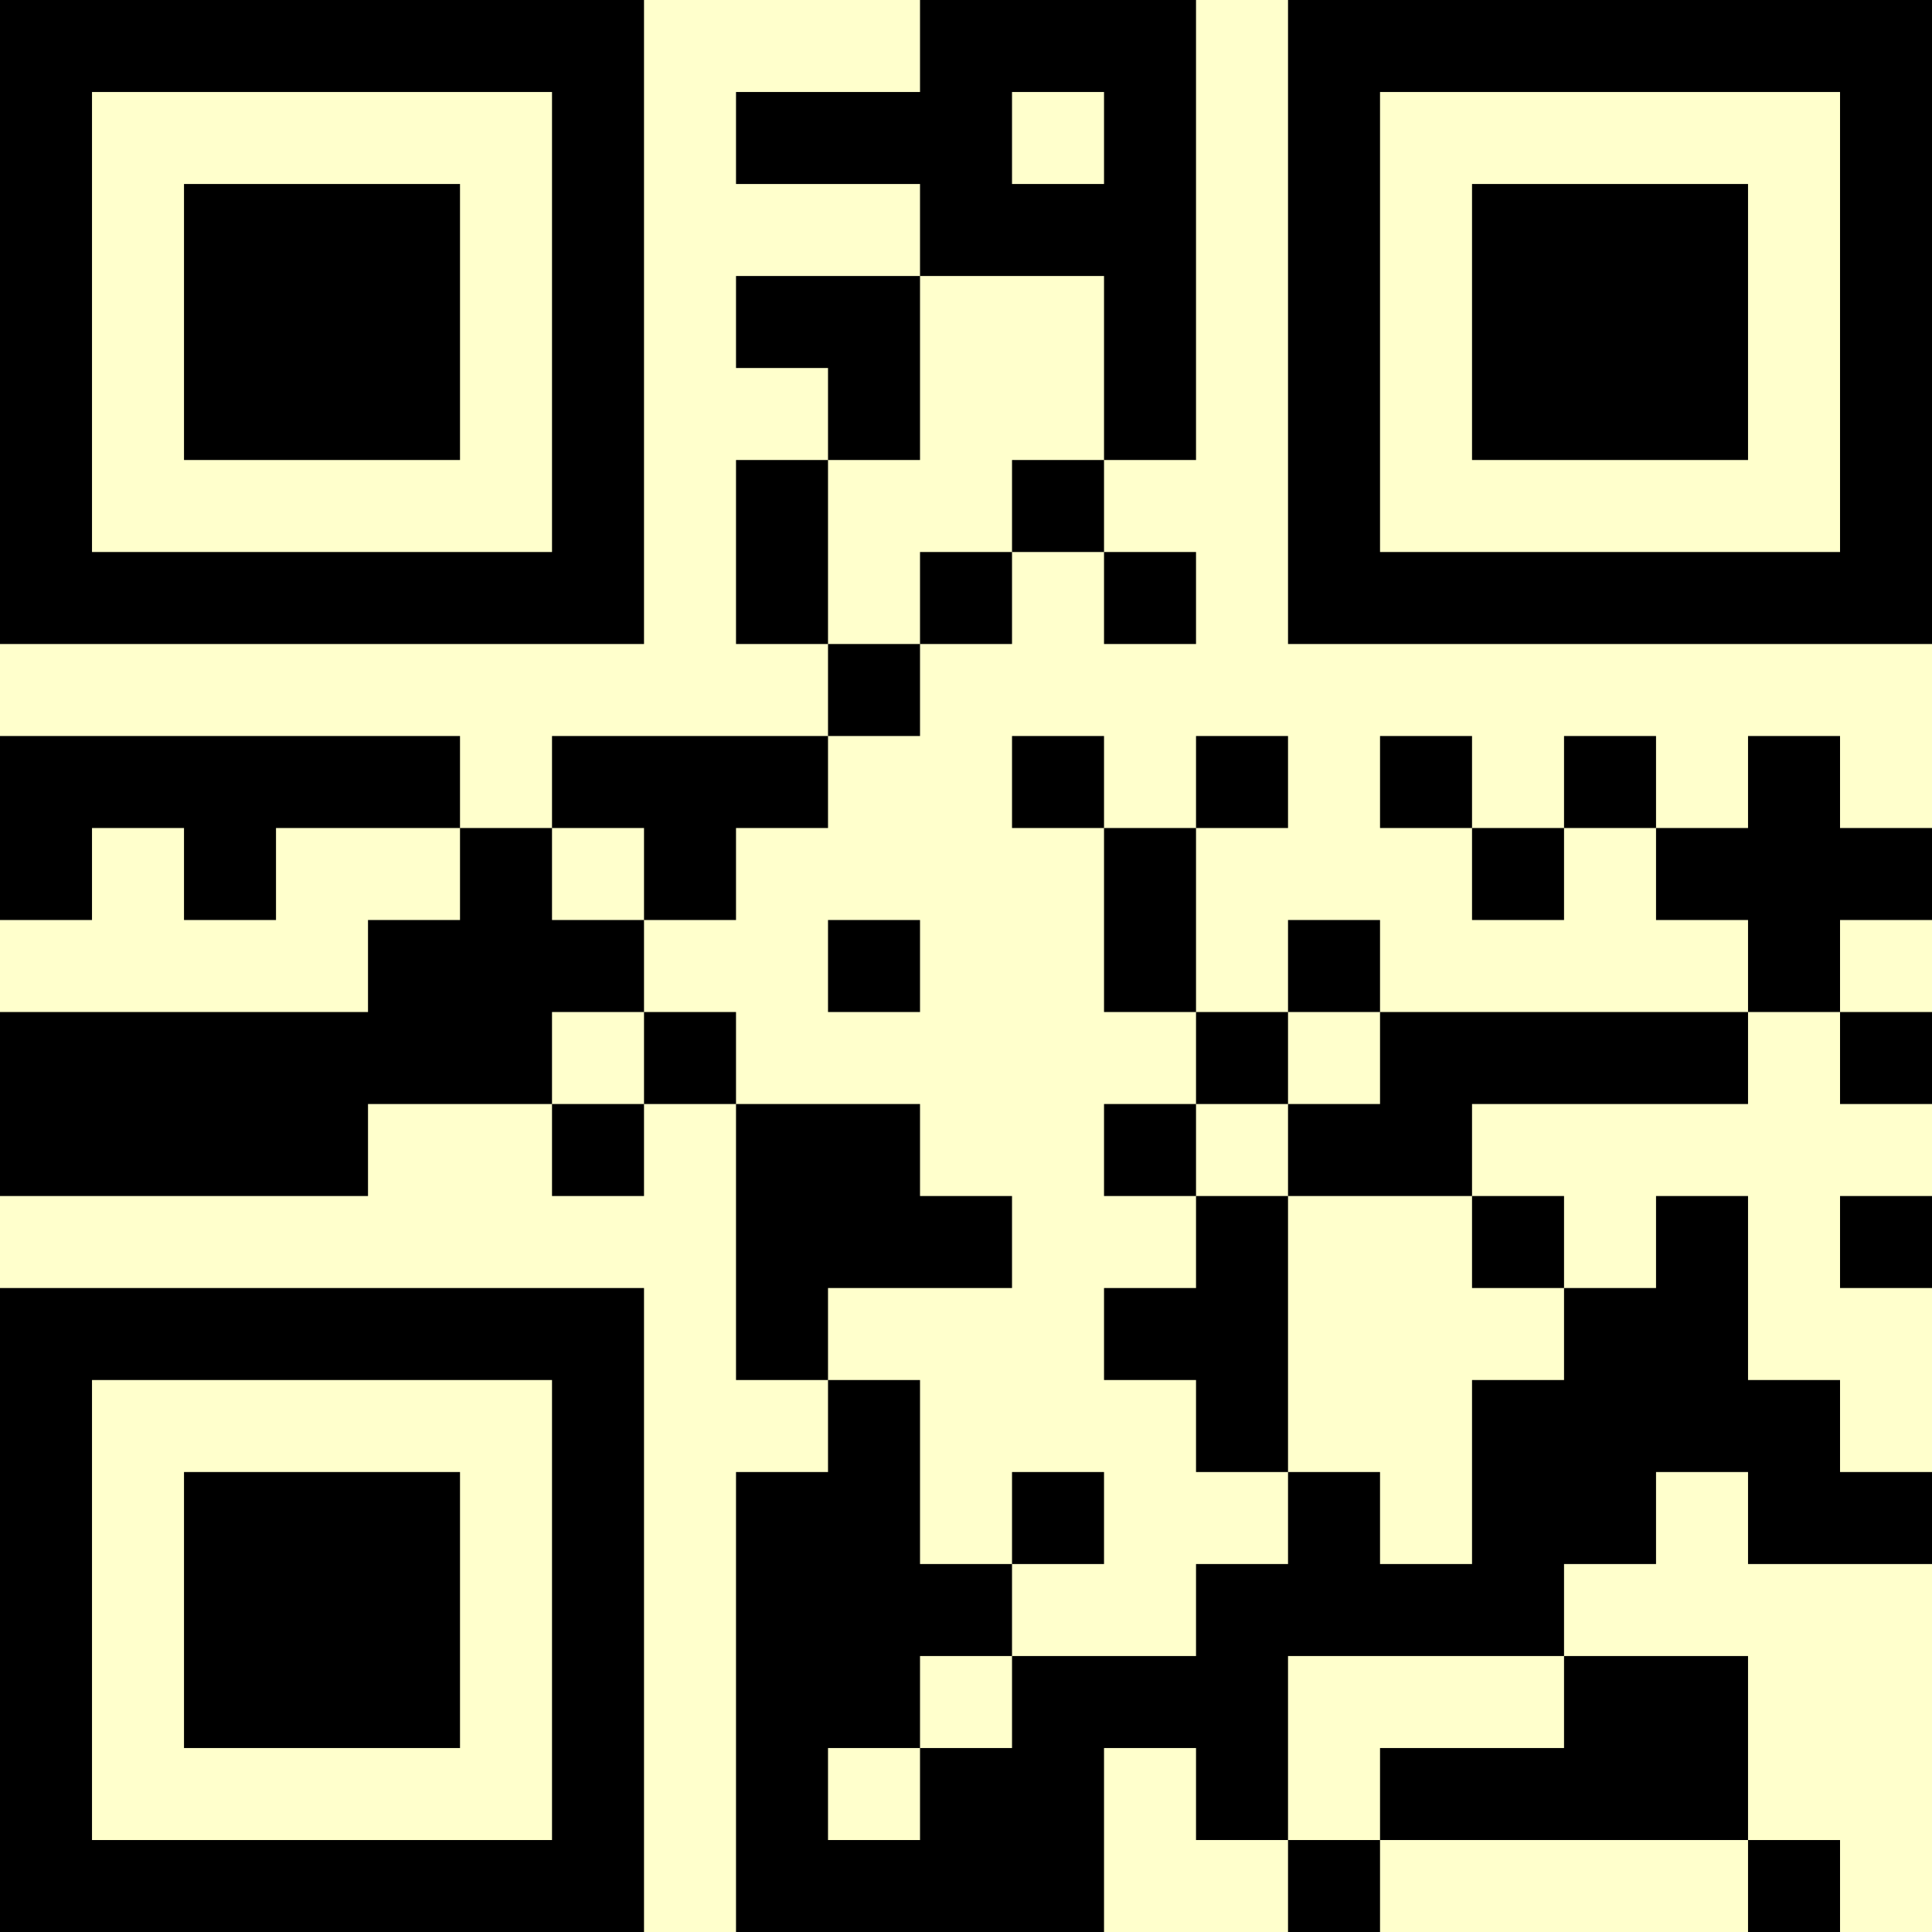 <?xml version="1.0" encoding="UTF-8"?>
<svg xmlns="http://www.w3.org/2000/svg" version="1.1" width="500" height="500" viewBox="0 0 500 500"><rect x="0" y="0" width="500" height="500" fill="#ffffcc"/><g transform="scale(23.81)"><g transform="translate(0,0)"><path fill-rule="evenodd" d="M10 0L10 1L8 1L8 2L10 2L10 3L8 3L8 4L9 4L9 5L8 5L8 7L9 7L9 8L6 8L6 9L5 9L5 8L0 8L0 10L1 10L1 9L2 9L2 10L3 10L3 9L5 9L5 10L4 10L4 11L0 11L0 13L4 13L4 12L6 12L6 13L7 13L7 12L8 12L8 15L9 15L9 16L8 16L8 21L12 21L12 19L13 19L13 20L14 20L14 21L15 21L15 20L19 20L19 21L20 21L20 20L19 20L19 18L17 18L17 17L18 17L18 16L19 16L19 17L21 17L21 16L20 16L20 15L19 15L19 13L18 13L18 14L17 14L17 13L16 13L16 12L19 12L19 11L20 11L20 12L21 12L21 11L20 11L20 10L21 10L21 9L20 9L20 8L19 8L19 9L18 9L18 8L17 8L17 9L16 9L16 8L15 8L15 9L16 9L16 10L17 10L17 9L18 9L18 10L19 10L19 11L15 11L15 10L14 10L14 11L13 11L13 9L14 9L14 8L13 8L13 9L12 9L12 8L11 8L11 9L12 9L12 11L13 11L13 12L12 12L12 13L13 13L13 14L12 14L12 15L13 15L13 16L14 16L14 17L13 17L13 18L11 18L11 17L12 17L12 16L11 16L11 17L10 17L10 15L9 15L9 14L11 14L11 13L10 13L10 12L8 12L8 11L7 11L7 10L8 10L8 9L9 9L9 8L10 8L10 7L11 7L11 6L12 6L12 7L13 7L13 6L12 6L12 5L13 5L13 0ZM11 1L11 2L12 2L12 1ZM10 3L10 5L9 5L9 7L10 7L10 6L11 6L11 5L12 5L12 3ZM6 9L6 10L7 10L7 9ZM9 10L9 11L10 11L10 10ZM6 11L6 12L7 12L7 11ZM14 11L14 12L13 12L13 13L14 13L14 16L15 16L15 17L16 17L16 15L17 15L17 14L16 14L16 13L14 13L14 12L15 12L15 11ZM20 13L20 14L21 14L21 13ZM10 18L10 19L9 19L9 20L10 20L10 19L11 19L11 18ZM14 18L14 20L15 20L15 19L17 19L17 18ZM0 0L0 7L7 7L7 0ZM1 1L1 6L6 6L6 1ZM2 2L2 5L5 5L5 2ZM14 0L14 7L21 7L21 0ZM15 1L15 6L20 6L20 1ZM16 2L16 5L19 5L19 2ZM0 14L0 21L7 21L7 14ZM1 15L1 20L6 20L6 15ZM2 16L2 19L5 19L5 16Z" fill="#000000"/></g></g></svg>
